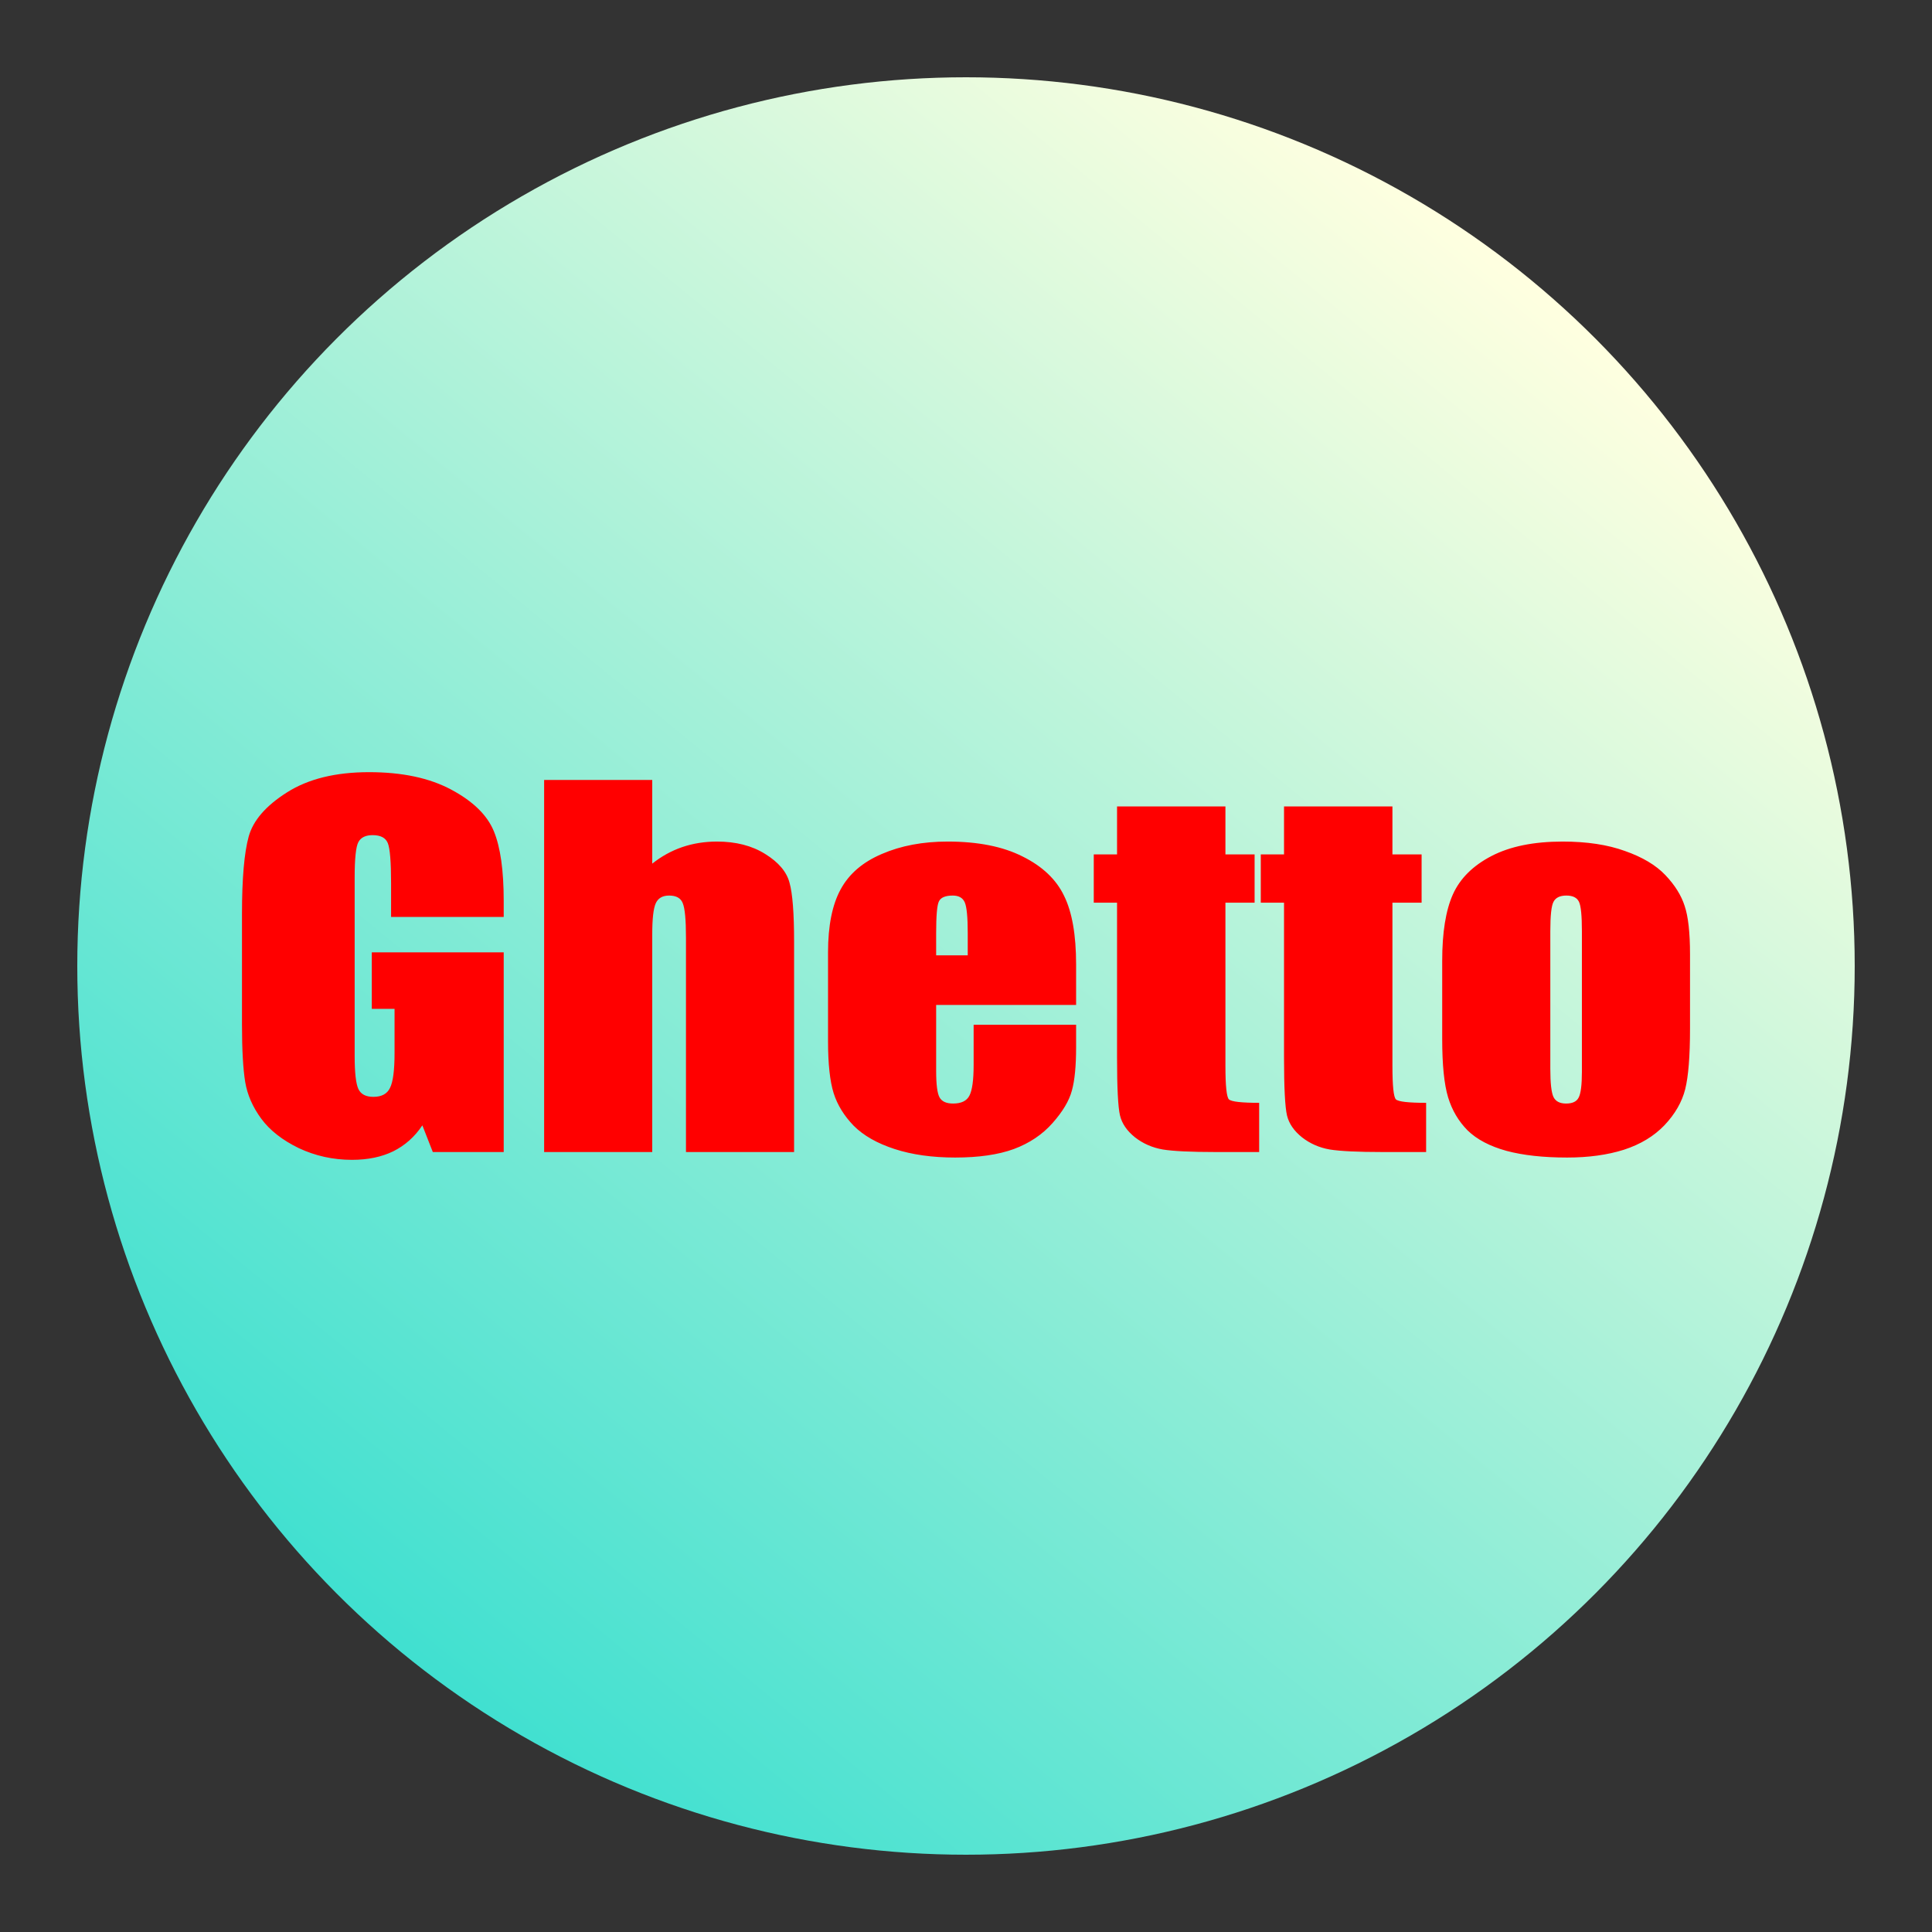 <?xml version="1.0" encoding="UTF-8" standalone="no"?>
<!-- Created with Inkscape (http://www.inkscape.org/) -->

<svg
   width="100"
   height="100"
   version="1.1"
   viewBox="0 0 100 100"
   xml:space="preserve"
   id="svg22192"
   sodipodi:docname="ghetto_url.svg"
   inkscape:version="1.2.1 (9c6d41e410, 2022-07-14)"
   xmlns:inkscape="http://www.inkscape.org/namespaces/inkscape"
   xmlns:sodipodi="http://sodipodi.sourceforge.net/DTD/sodipodi-0.dtd"
   xmlns="http://www.w3.org/2000/svg"
   xmlns:svg="http://www.w3.org/2000/svg"><rect x="0" y="0" width="100" height="100" fill="#333333" stroke="none"/><sodipodi:namedview
     id="namedview22194"
     pagecolor="#ffffff"
     bordercolor="#111111"
     borderopacity="1"
     inkscape:showpageshadow="0"
     inkscape:pageopacity="0"
     inkscape:pagecheckerboard="1"
     inkscape:deskcolor="#d1d1d1"
     showgrid="false"
     inkscape:zoom="1.18"
     inkscape:cx="4.6610169"
     inkscape:cy="125.42373"
     inkscape:current-layer="svg22192" /><animateTransform
     attributeName="transform"
     attributeType="XML"
     dur="10s"
     from="0,0,0"
     repeatCount="indefinite"
     to="359,0,0"
     type="rotate" /><defs
     id="defs22188"><linearGradient
       id="linearGradient19700"
       x1="18.733"
       x2="77.042"
       y1="84.084"
       y2="12.977"
       gradientTransform="translate(-.051 -.227)"
       gradientUnits="userSpaceOnUse"><stop
         style="stop-color:#40e0d0"
         offset="0"
         id="stop22183" /><stop
         style="stop-color:#ffffe0"
         offset="1"
         id="stop22185" /></linearGradient></defs><circle
     id="path19189"
     cx="50"
     cy="50"
     r="46"
     style="fill-rule:evenodd;fill:url(#linearGradient19700);paint-order:stroke fill markers;stroke-dashoffset:20.001;stroke-linecap:round;stroke-linejoin:round;stroke-width:0.5" /><path
     id="path9133"
     style="font-weight:normal;font-size:26.287px;font-family:Impact;-inkscape-font-specification:Impact;fill:#ff0000;fill-rule:evenodd;stroke-width:3;stroke-linecap:round;stroke-linejoin:round;stroke-dashoffset:20.001;paint-order:stroke fill markers"
     d="M 19.105 39.967 C 17.369 39.967 15.952 40.316 14.854 41.014 C 13.764 41.704 13.104 42.464 12.873 43.297 C 12.642 44.129 12.525 45.467 12.525 47.307 L 12.525 53.027 C 12.525 54.352 12.583 55.346 12.693 56.012 C 12.804 56.67 13.08 57.302 13.523 57.904 C 13.967 58.507 14.613 59.013 15.463 59.426 C 16.322 59.83 17.24 60.033 18.219 60.033 C 19.041 60.033 19.751 59.885 20.352 59.592 C 20.961 59.29 21.464 58.843 21.861 58.248 L 22.402 59.629 L 26.072 59.629 L 26.072 49.293 L 19.244 49.293 L 19.244 52.219 L 20.422 52.219 L 20.422 54.502 C 20.422 55.398 20.343 56.001 20.186 56.311 C 20.038 56.62 19.751 56.773 19.326 56.773 C 18.938 56.773 18.68 56.639 18.551 56.369 C 18.422 56.092 18.357 55.521 18.357 54.656 L 18.357 45.414 C 18.357 44.431 18.422 43.822 18.551 43.584 C 18.68 43.346 18.925 43.227 19.285 43.227 C 19.701 43.227 19.963 43.365 20.074 43.643 C 20.185 43.92 20.242 44.611 20.242 45.713 L 20.242 47.461 L 26.072 47.461 L 26.072 46.629 C 26.072 45.051 25.902 43.848 25.561 43.023 C 25.219 42.191 24.484 41.474 23.357 40.871 C 22.231 40.268 20.814 39.967 19.105 39.967 z M 28.164 40.371 L 28.164 59.629 L 33.76 59.629 L 33.76 48.365 C 33.76 47.564 33.819 47.029 33.939 46.76 C 34.059 46.49 34.291 46.354 34.633 46.354 C 35.002 46.354 35.236 46.484 35.338 46.746 C 35.449 47.008 35.506 47.6 35.506 48.52 L 35.506 59.629 L 41.102 59.629 L 41.102 48.746 C 41.102 47.263 41.022 46.243 40.865 45.688 C 40.717 45.125 40.298 44.629 39.605 44.201 C 38.922 43.773 38.09 43.559 37.111 43.559 C 36.474 43.559 35.874 43.655 35.311 43.846 C 34.757 44.036 34.24 44.321 33.76 44.701 L 33.76 40.371 L 28.164 40.371 z M 57.818 41.74 L 57.818 44.225 L 56.613 44.225 L 56.613 46.723 L 57.818 46.723 L 57.818 54.74 C 57.818 56.31 57.869 57.308 57.971 57.736 C 58.072 58.157 58.331 58.534 58.746 58.867 C 59.162 59.192 59.643 59.403 60.188 59.498 C 60.732 59.585 61.642 59.629 62.916 59.629 L 65.174 59.629 L 65.174 57.082 C 64.26 57.082 63.739 57.023 63.609 56.904 C 63.489 56.785 63.428 56.207 63.428 55.168 L 63.428 46.723 L 64.938 46.723 L 64.938 44.225 L 63.428 44.225 L 63.428 41.74 L 57.818 41.74 z M 66.461 41.74 L 66.461 44.225 L 65.258 44.225 L 65.258 46.723 L 66.461 46.723 L 66.461 54.74 C 66.461 56.31 66.514 57.308 66.615 57.736 C 66.717 58.157 66.975 58.534 67.391 58.867 C 67.806 59.192 68.285 59.403 68.83 59.498 C 69.375 59.585 70.284 59.629 71.559 59.629 L 73.816 59.629 L 73.816 57.082 C 72.902 57.082 72.381 57.023 72.252 56.904 C 72.132 56.785 72.072 56.207 72.072 55.168 L 72.072 46.723 L 73.582 46.723 L 73.582 44.225 L 72.072 44.225 L 72.072 41.74 L 66.461 41.74 z M 49.051 43.559 C 47.767 43.559 46.633 43.773 45.645 44.201 C 44.656 44.621 43.946 45.232 43.512 46.033 C 43.078 46.826 42.859 47.913 42.859 49.293 L 42.859 53.895 C 42.859 55.068 42.956 55.965 43.15 56.584 C 43.344 57.195 43.691 57.756 44.189 58.271 C 44.697 58.779 45.404 59.181 46.309 59.475 C 47.214 59.768 48.258 59.914 49.439 59.914 C 50.658 59.914 51.669 59.768 52.473 59.475 C 53.285 59.173 53.954 58.724 54.48 58.129 C 55.007 57.534 55.34 56.976 55.479 56.453 C 55.626 55.93 55.699 55.18 55.699 54.205 L 55.699 53.039 L 50.395 53.039 L 50.395 55.121 C 50.395 55.906 50.322 56.437 50.174 56.715 C 50.035 56.984 49.753 57.119 49.328 57.119 C 48.986 57.119 48.755 57.015 48.635 56.809 C 48.515 56.602 48.455 56.143 48.455 55.43 L 48.455 52.016 L 55.699 52.016 L 55.699 49.922 C 55.699 48.391 55.492 47.208 55.076 46.367 C 54.67 45.519 53.955 44.84 52.93 44.332 C 51.914 43.817 50.621 43.559 49.051 43.559 z M 80.881 43.559 C 79.385 43.559 78.158 43.809 77.197 44.309 C 76.237 44.808 75.571 45.47 75.201 46.295 C 74.832 47.12 74.648 48.265 74.648 49.732 L 74.648 53.777 C 74.648 55.117 74.75 56.123 74.953 56.797 C 75.156 57.463 75.492 58.034 75.963 58.51 C 76.443 58.978 77.114 59.33 77.973 59.568 C 78.831 59.798 79.878 59.914 81.115 59.914 C 82.223 59.914 83.203 59.779 84.053 59.51 C 84.911 59.232 85.613 58.807 86.158 58.236 C 86.703 57.657 87.058 57.039 87.225 56.381 C 87.391 55.715 87.475 54.673 87.475 53.254 L 87.475 49.387 C 87.475 48.269 87.382 47.438 87.197 46.891 C 87.022 46.343 86.689 45.81 86.199 45.295 C 85.71 44.78 85.012 44.364 84.107 44.047 C 83.212 43.722 82.137 43.559 80.881 43.559 z M 49.314 46.354 C 49.628 46.354 49.836 46.473 49.938 46.711 C 50.039 46.949 50.09 47.476 50.09 48.293 L 50.09 49.447 L 48.455 49.447 L 48.455 48.293 C 48.455 47.405 48.501 46.862 48.594 46.664 C 48.686 46.458 48.927 46.354 49.314 46.354 z M 81.074 46.354 C 81.407 46.354 81.625 46.462 81.727 46.676 C 81.828 46.882 81.879 47.388 81.879 48.197 L 81.879 55.477 C 81.879 56.158 81.822 56.602 81.711 56.809 C 81.609 57.015 81.393 57.119 81.061 57.119 C 80.737 57.119 80.521 57.007 80.41 56.785 C 80.299 56.555 80.244 56.068 80.244 55.322 L 80.244 48.197 C 80.244 47.388 80.299 46.882 80.41 46.676 C 80.521 46.462 80.742 46.354 81.074 46.354 z " /></svg>
